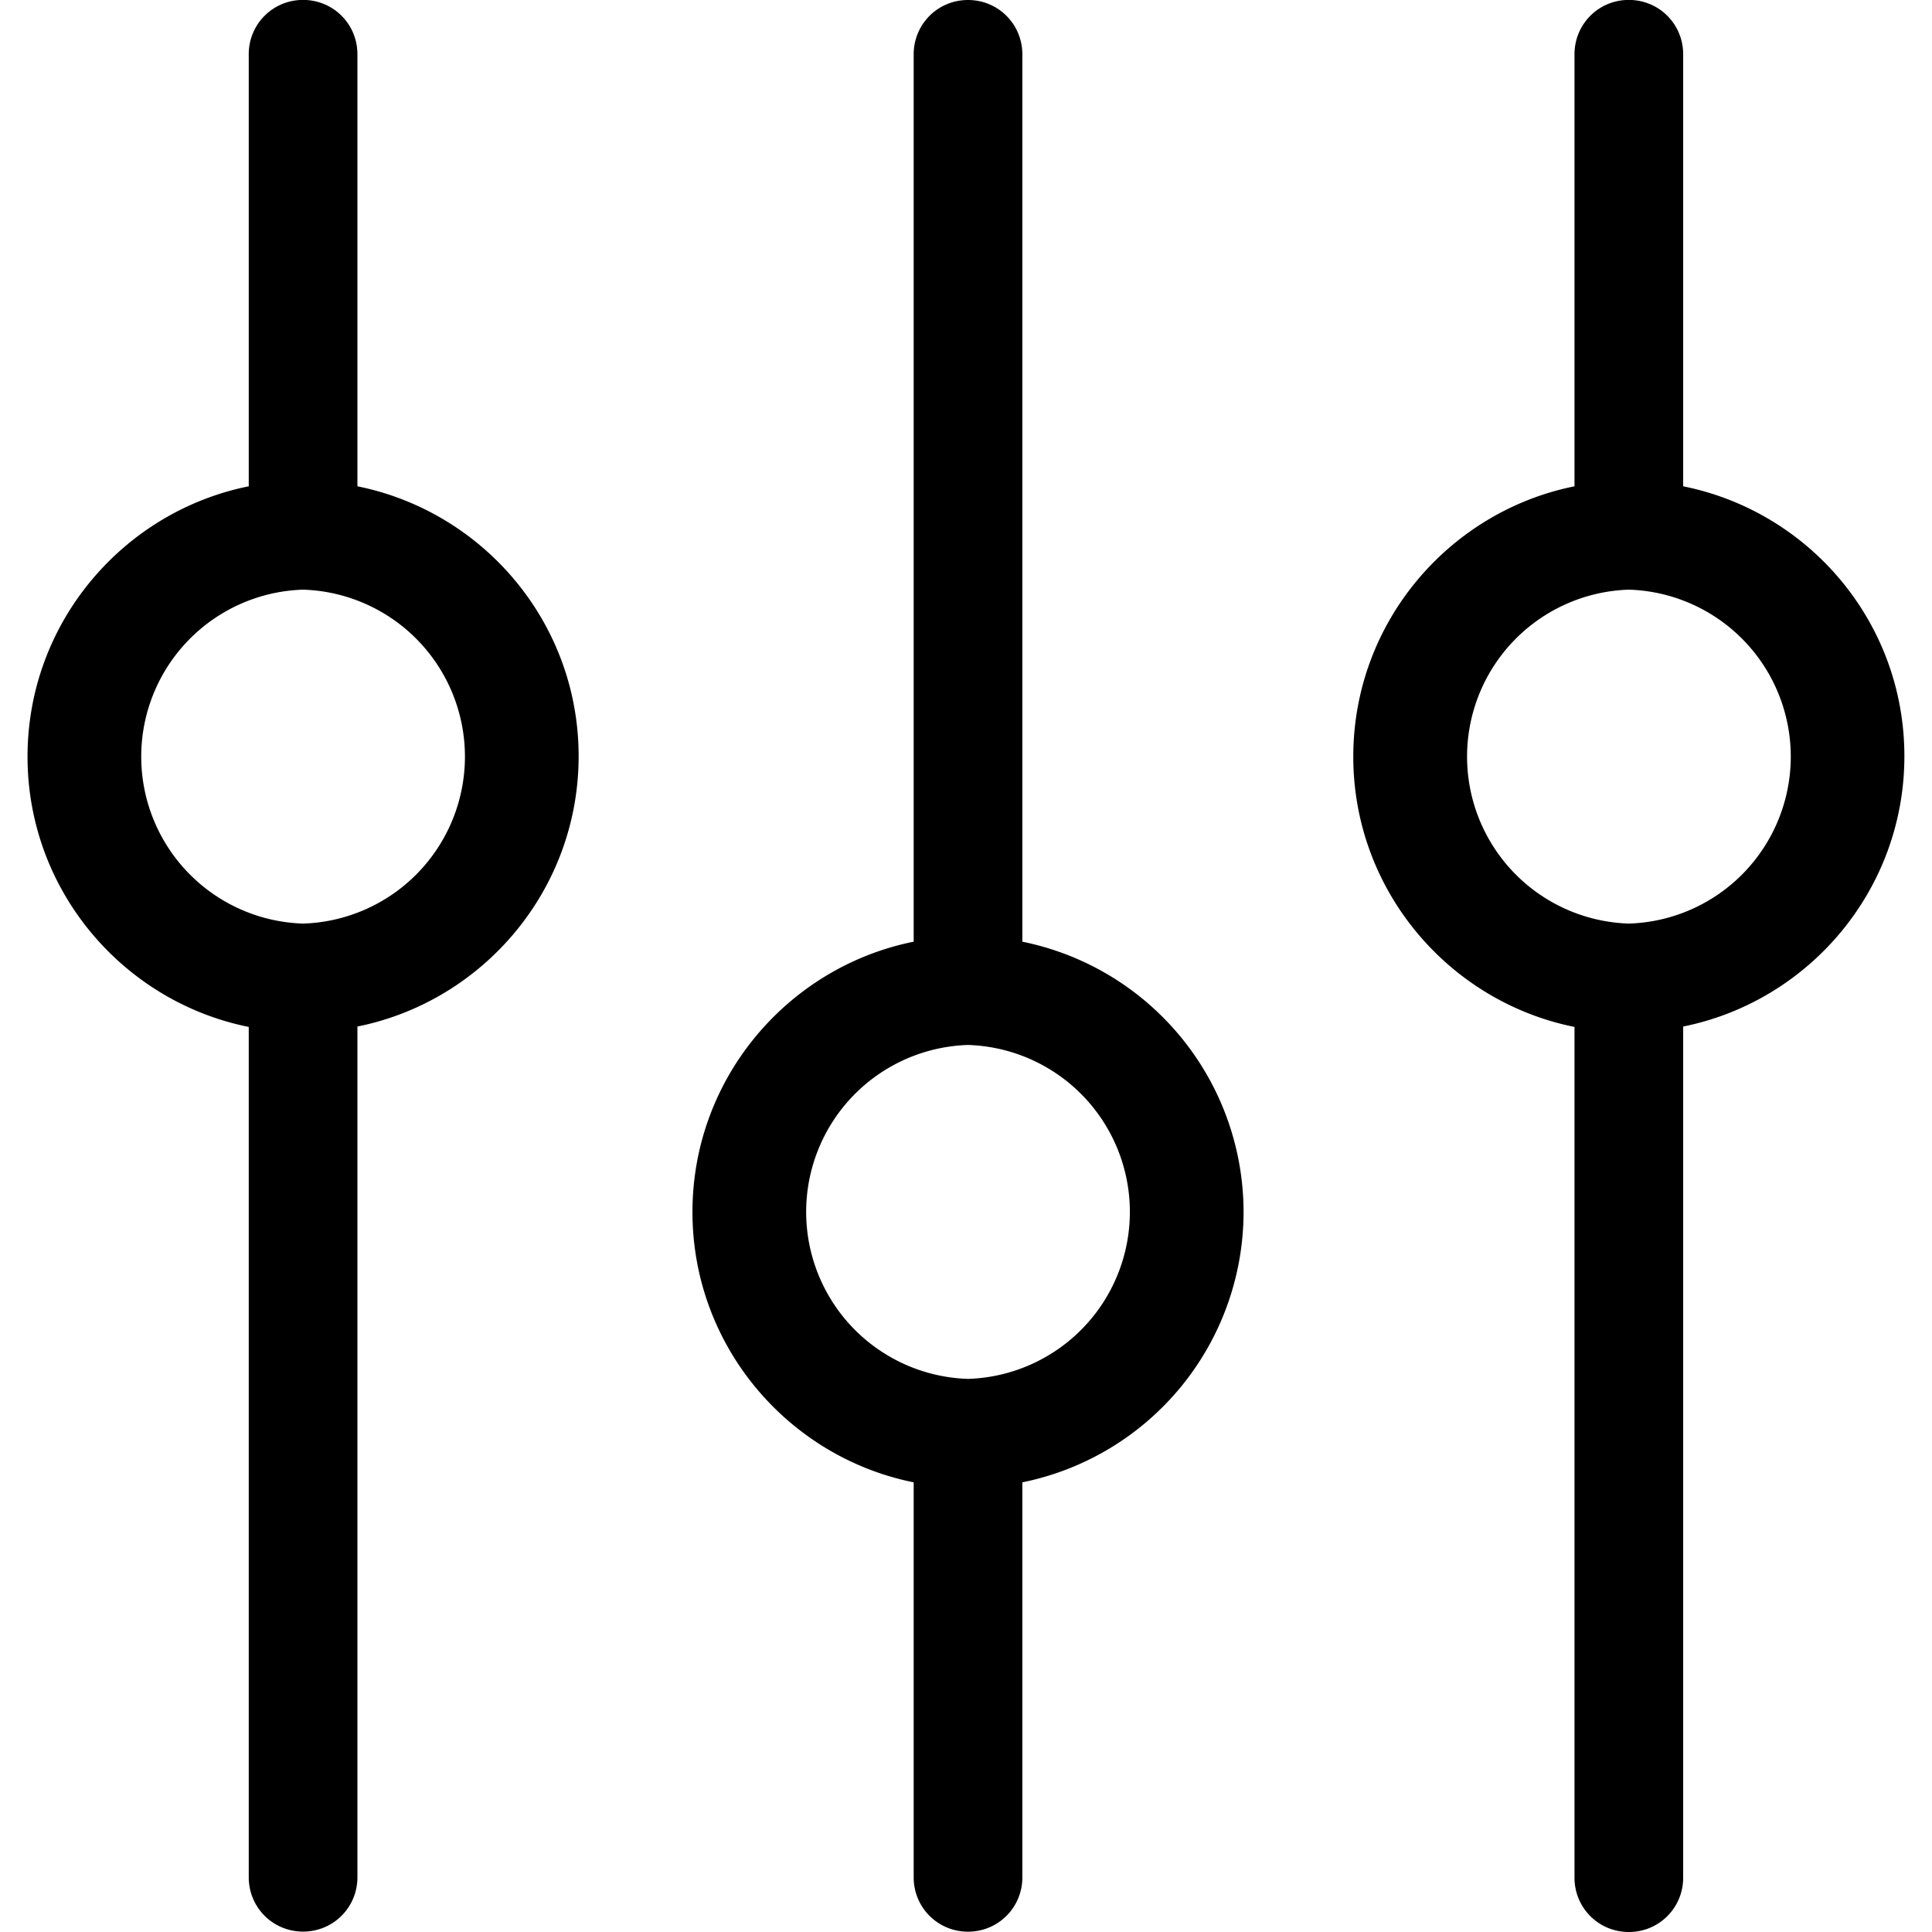 <svg xmlns="http://www.w3.org/2000/svg" width="24" height="24"><path d="M12.7 11.698V.675C12.7.3 12.4 0 12.025 0s-.675.3-.675.675v11.023c-1.564.315-2.748 1.699-2.748 3.358s1.184 3.043 2.748 3.358v4.907c0 .375.3.675.675.675s.675-.3.675-.675v-4.907a3.43 3.43 0 0 0 2.748-3.358 3.43 3.43 0 0 0-2.748-3.358zm-.675 5.431a2.075 2.075 0 0 1 0-4.148 2.075 2.075 0 0 1 0 4.148zM4.44 6.041V.674c0-.375-.3-.675-.675-.675s-.675.3-.675.675v5.367C1.526 6.356.342 7.74.342 9.399s1.184 3.043 2.748 3.358V23.32c0 .375.3.675.675.675s.675-.3.675-.675V12.752c1.564-.315 2.748-1.699 2.748-3.358S6.004 6.356 4.44 6.041zm-.675 5.432a2.075 2.075 0 0 1 0-4.148 2.075 2.075 0 0 1 0 4.148zm17.144-5.432V.674c0-.375-.3-.675-.675-.675s-.675.3-.675.675v5.367c-1.564.315-2.748 1.699-2.748 3.358s1.184 3.043 2.748 3.358v10.568c0 .375.3.675.675.675s.675-.3.675-.675V12.752c1.564-.315 2.748-1.699 2.748-3.358s-1.179-3.038-2.748-3.353zm-.674 5.432a2.075 2.075 0 0 1 0-4.148 2.075 2.075 0 0 1 0 4.148z"/></svg>
